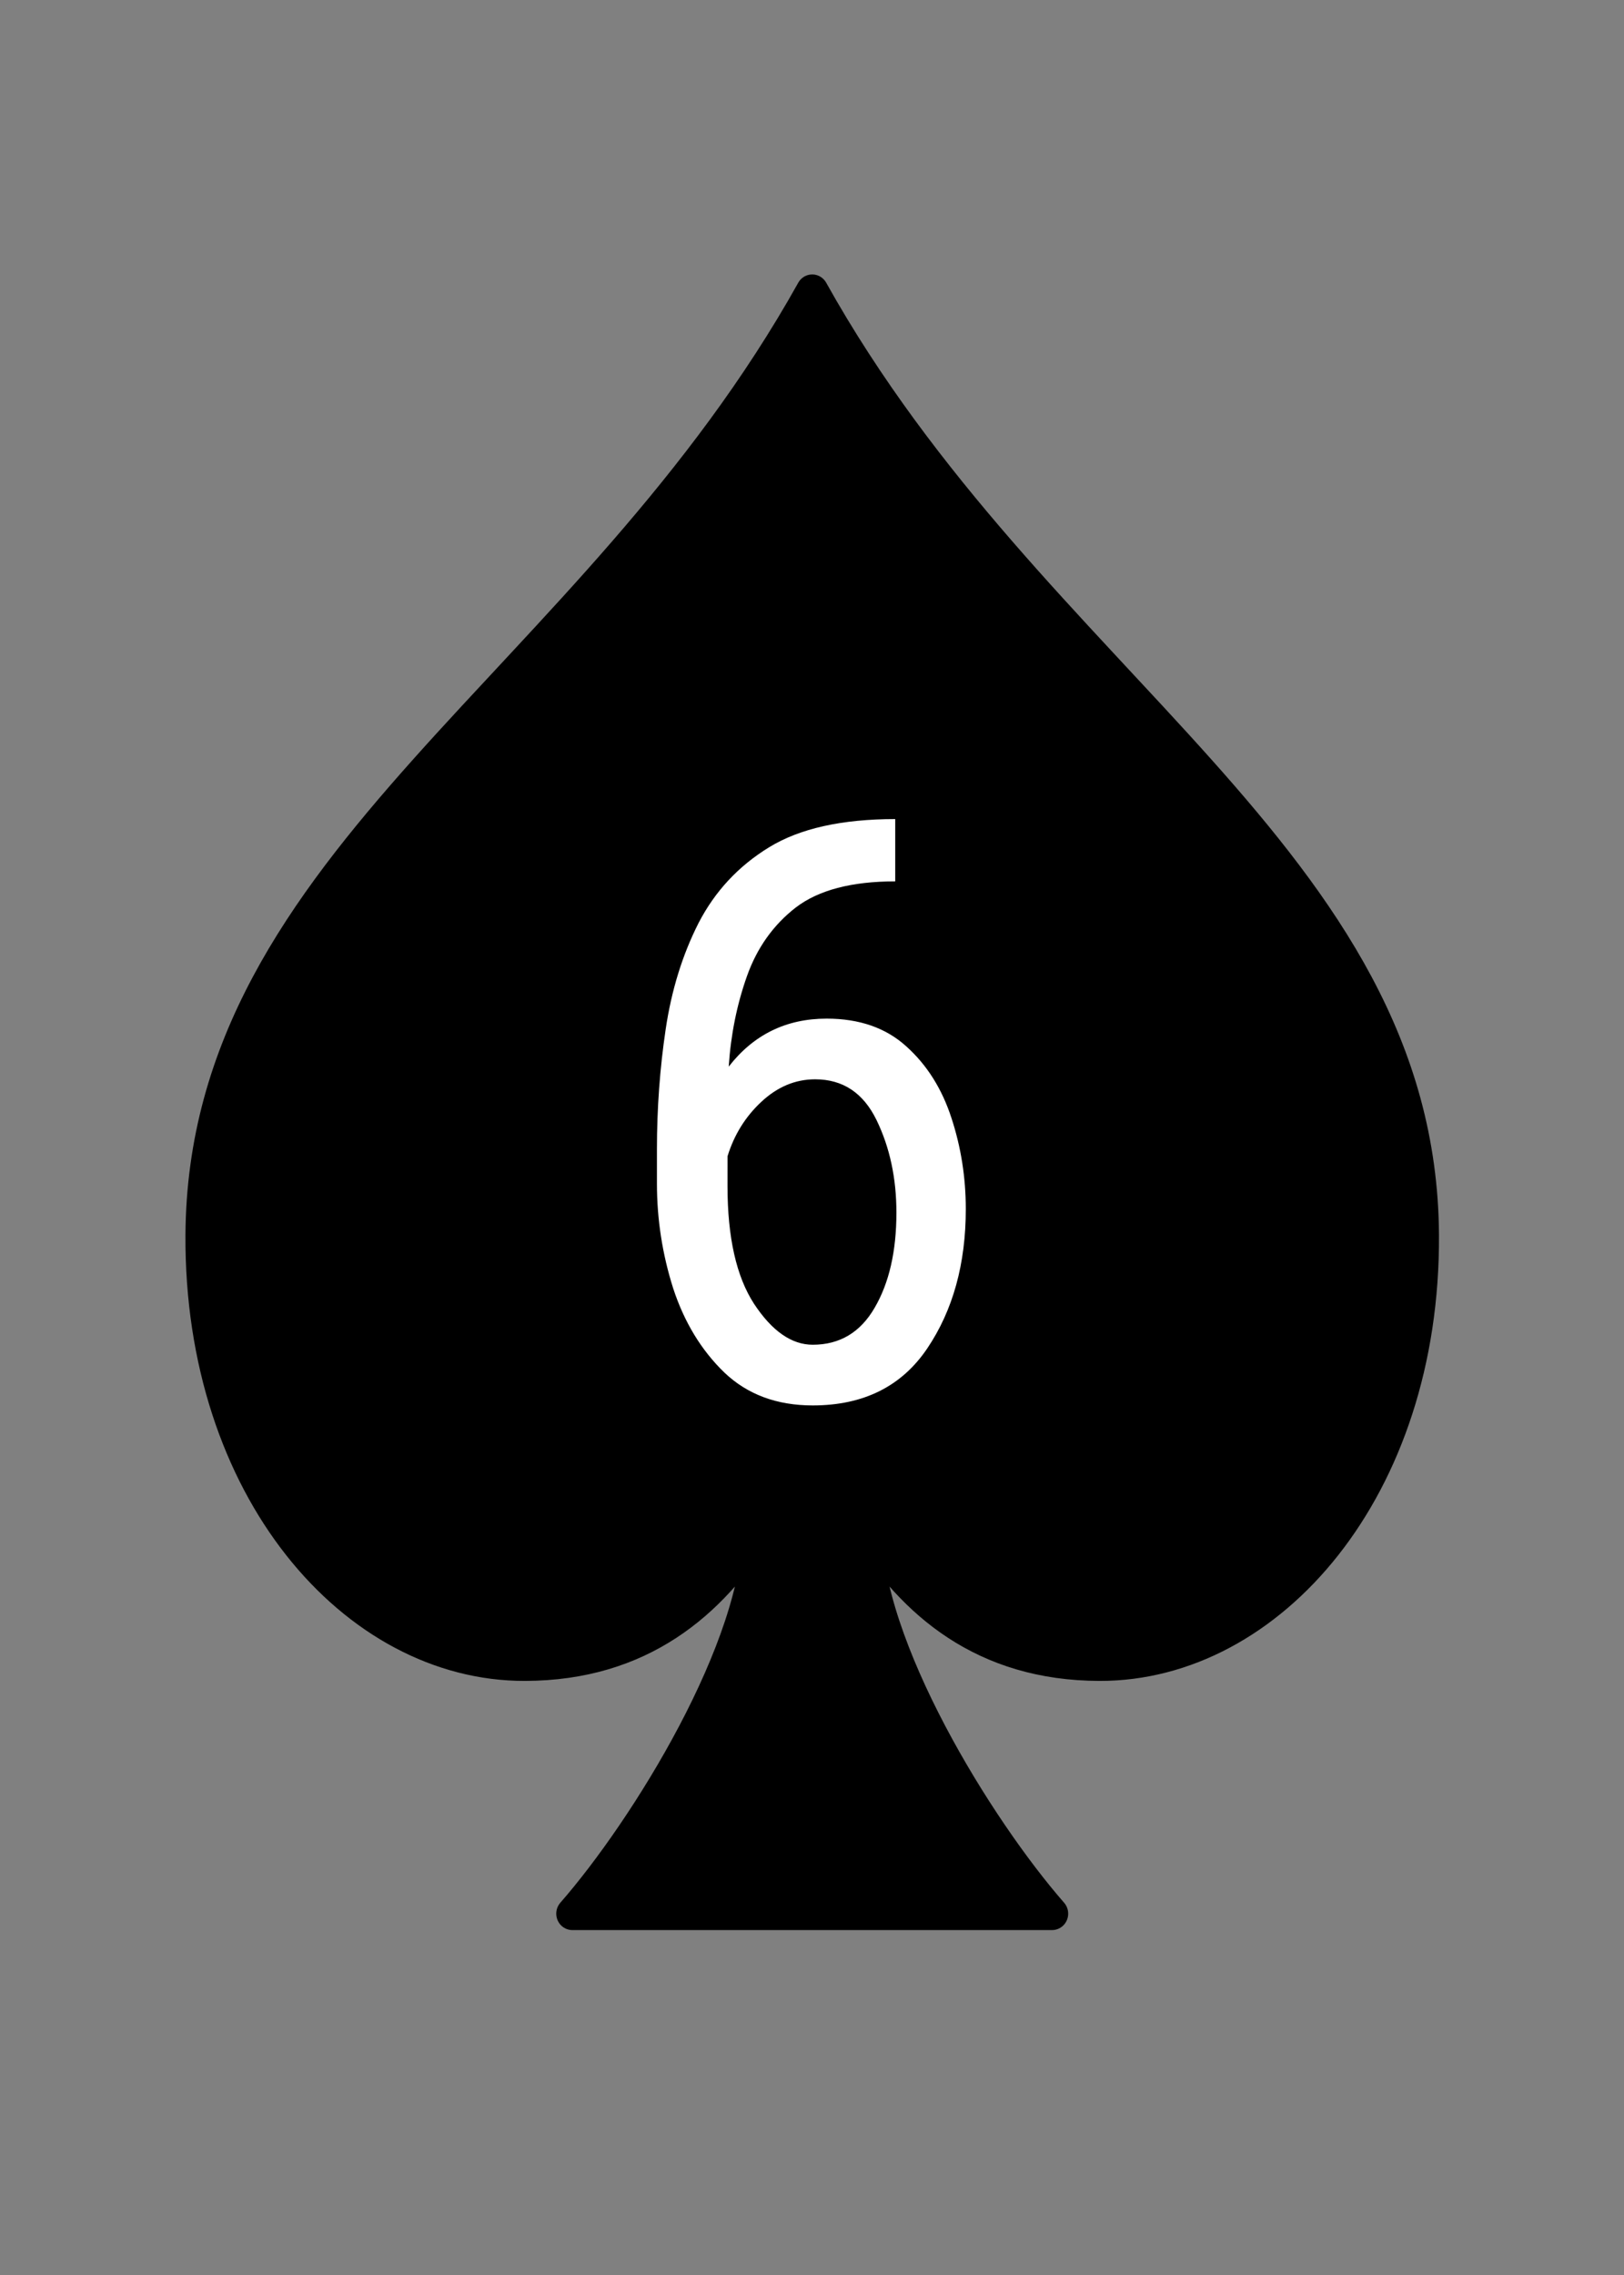 <?xml version="1.0" encoding="UTF-8"?>
<svg width="100mm" height="140mm" version="1.1" viewBox="0 0 100 140" xmlns="http://www.w3.org/2000/svg">
 <rect x="0" y="0" width="100" height="140" fill="#808080" stroke="none"/>
 <path class="UnoptimicedTransforms" transform="matrix(.99 0 0 1.01 .513 -.692)" d="m50 18.407c-13.697 24.053-37.846 34.672-37.983 57.526-0.092 15.435 9.506 26.192 20.112 26.169 7.211-0.015 11.604-3.754 14.54-8.371 0.058 7.276-7.016 18.429-11.589 23.552h29.841c-4.572-5.123-11.646-16.276-11.589-23.552 2.936 4.617 7.329 8.356 14.54 8.371 10.606 0.022 20.204-10.734 20.112-26.169-0.137-22.854-24.286-33.473-37.983-57.526z" fill-rule="evenodd" stroke="#000" stroke-linecap="round" stroke-linejoin="round" stroke-width="2" style="paint-order:stroke markers fill"/>
 <g fill="#fff" aria-label="6">
  <path d="m59.47 74.403q0 5.054-2.368 8.569t-7.056 3.516q-3.32 0-5.444-2.026-2.124-2.051-3.149-5.176-1.001-3.149-1.001-6.445v-2.124q0-3.76 0.537-7.373 0.537-3.613 2.026-6.543 1.514-2.93 4.346-4.663 2.832-1.733 7.764-1.733v3.833q-4.028 0-6.128 1.611-2.075 1.611-3.003 4.224-0.928 2.612-1.123 5.566 2.295-2.954 6.03-2.954 3.027 0 4.907 1.709 1.904 1.709 2.783 4.419 0.879 2.686 0.879 5.591zm-14.673-1.416q0 4.736 1.636 7.251 1.66 2.515 3.613 2.515 2.49 0 3.809-2.271 1.343-2.295 1.343-5.859 0-3.174-1.221-5.689-1.221-2.515-3.784-2.515-1.831 0-3.32 1.392-1.465 1.367-2.075 3.345z"/>
 </g>
</svg>
